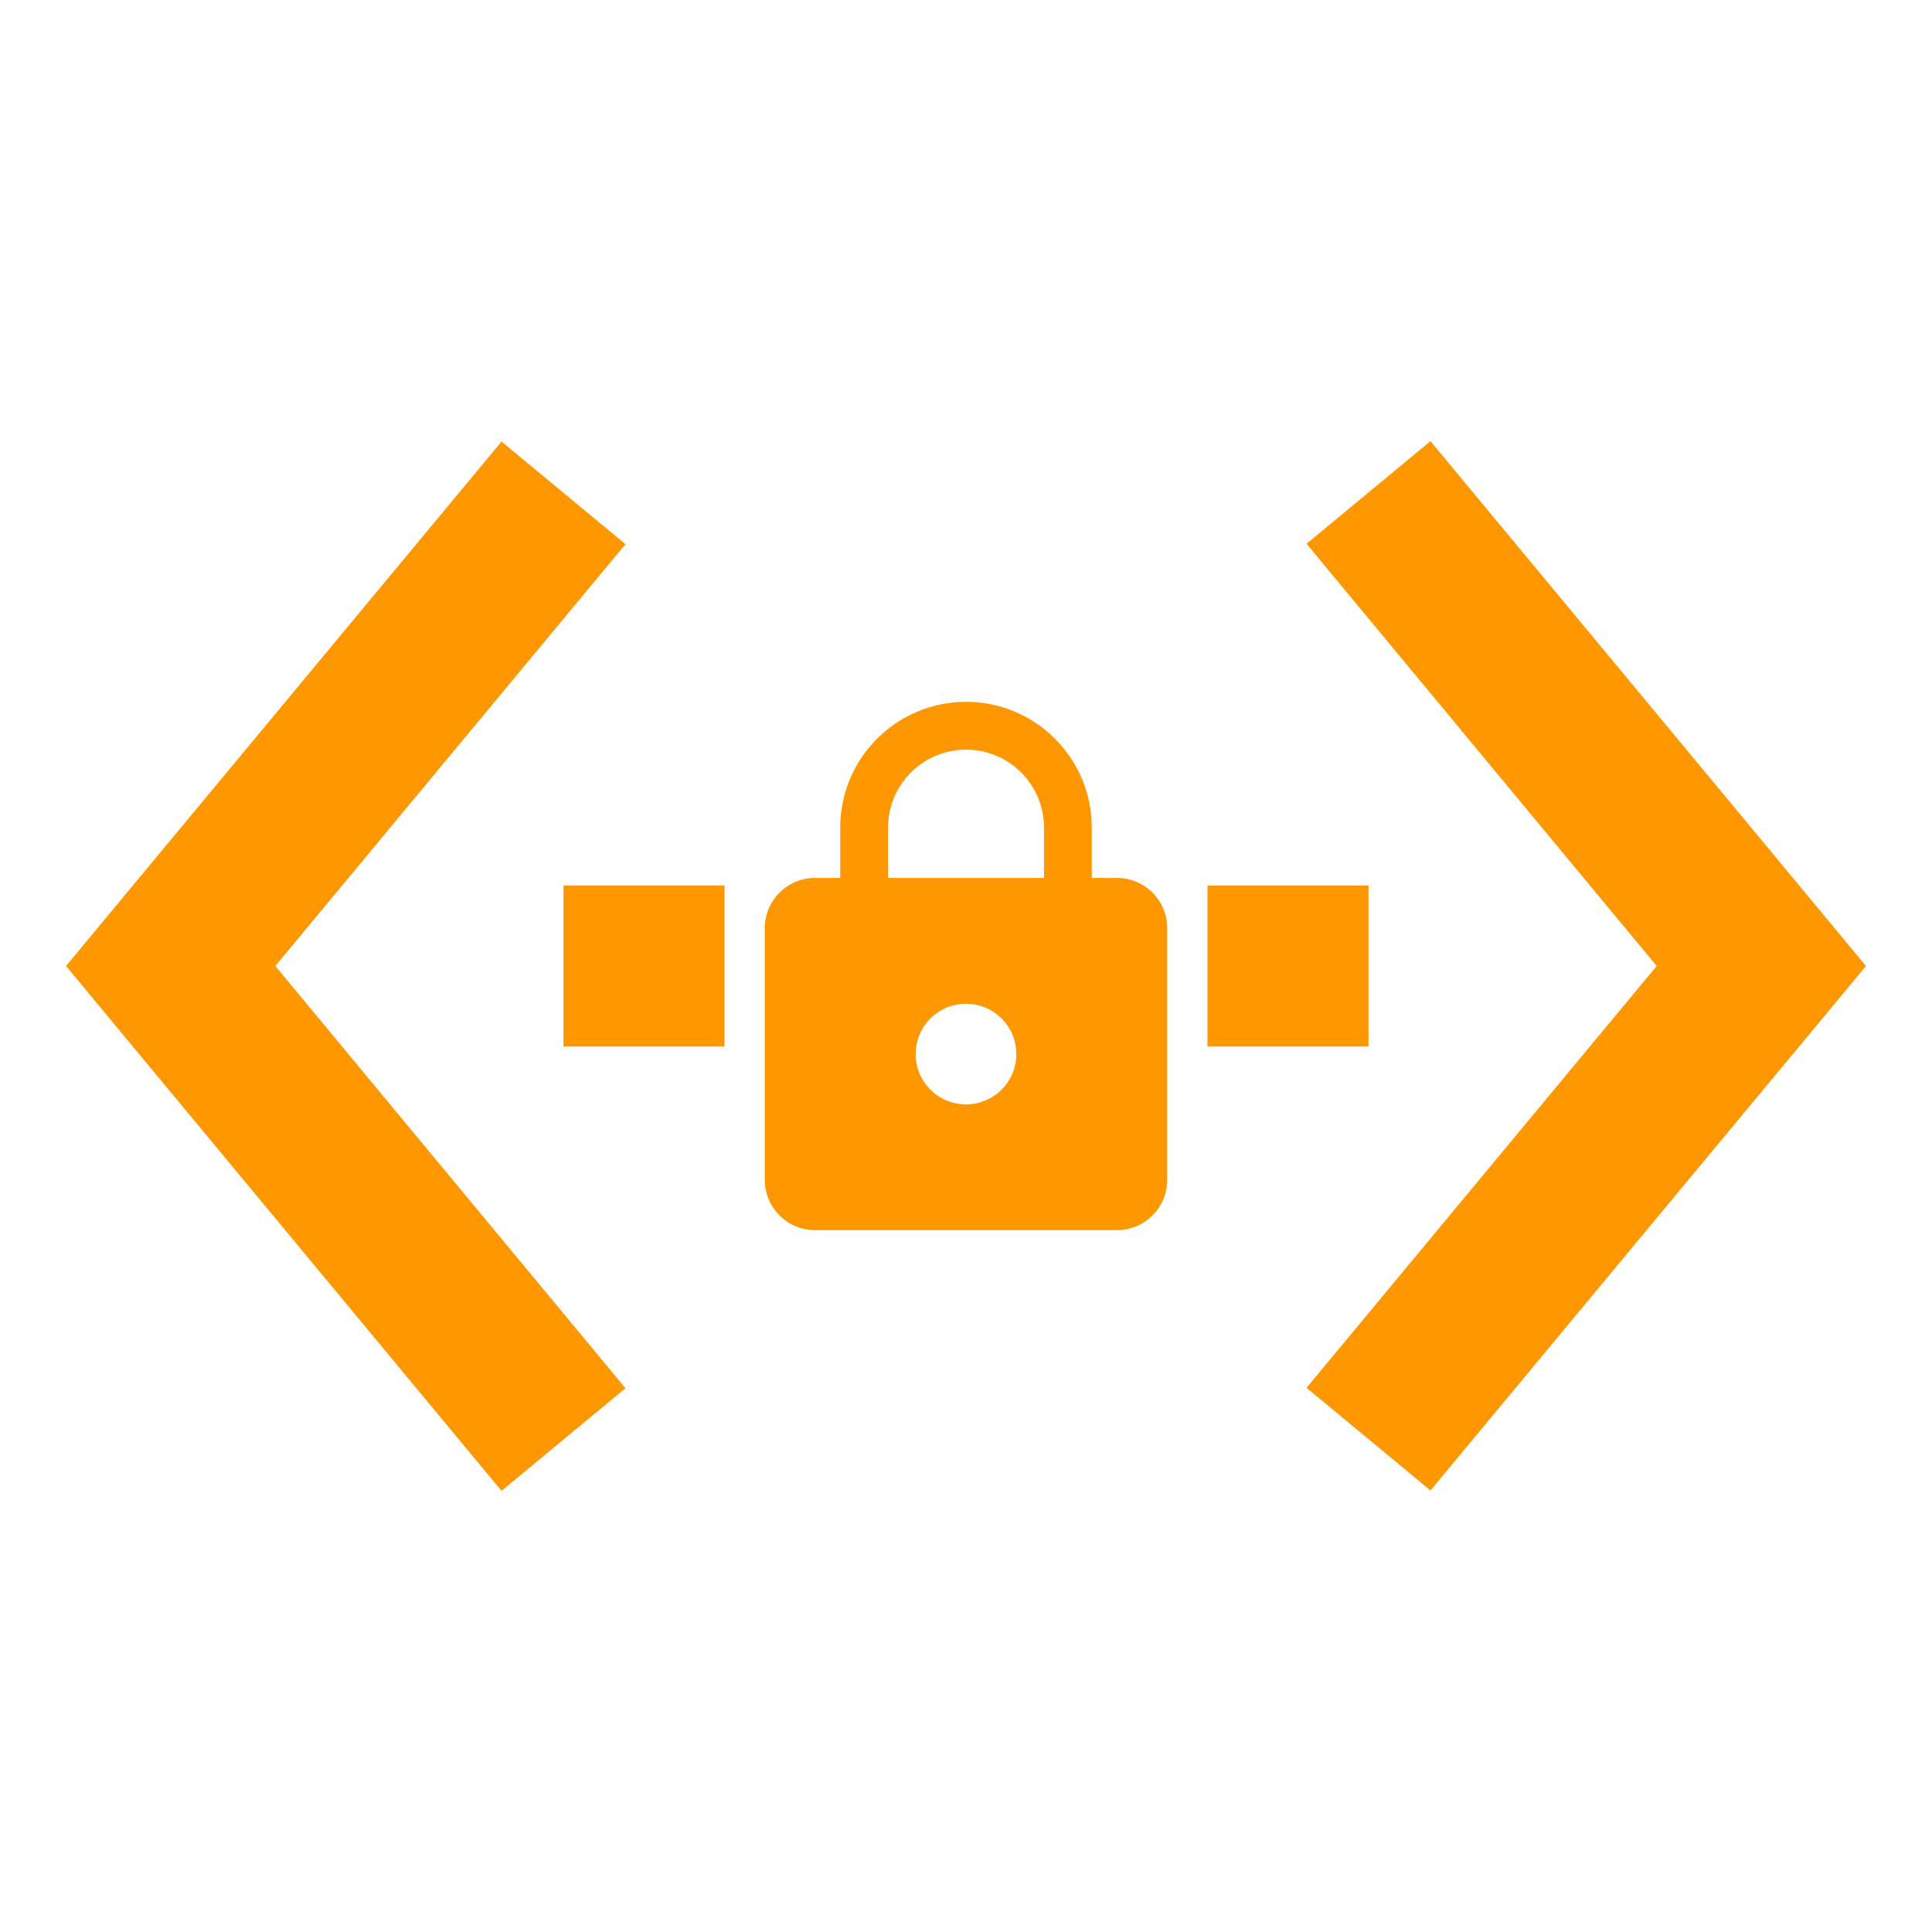 <?xml version="1.0" encoding="UTF-8" standalone="no"?>
<svg
   xmlns:dc="http://purl.org/dc/elements/1.1/"
   xmlns:cc="http://creativecommons.org/ns#"
   xmlns:rdf="http://www.w3.org/1999/02/22-rdf-syntax-ns#"
   xmlns:svg="http://www.w3.org/2000/svg"
   xmlns="http://www.w3.org/2000/svg"
   xmlns:sodipodi="http://sodipodi.sourceforge.net/DTD/sodipodi-0.dtd"
   xmlns:inkscape="http://www.inkscape.org/namespaces/inkscape"
   fill="#FF9800"
   width="48"
   height="48"
   viewBox="0 0 48 48"
   id="svg2"
   version="1.1"
   inkscape:version="0.91 r13725"
   sodipodi:docname="preferences-system-network-proxy.svg">
  <defs
     id="defs8" />
  <sodipodi:namedview
     pagecolor="#ffffff"
     bordercolor="#666666"
     borderopacity="1"
     objecttolerance="10"
     gridtolerance="10"
     guidetolerance="10"
     inkscape:pageopacity="0"
     inkscape:pageshadow="2"
     inkscape:window-width="1366"
     inkscape:window-height="713"
     id="namedview6"
     showgrid="false"
     inkscape:snap-bbox="true"
     inkscape:bbox-nodes="true"
     inkscape:zoom="5.368001304915685"
     inkscape:cx="18.86346109128291"
     inkscape:cy="18.53608424989644"
     inkscape:window-x="0"
     inkscape:window-y="30"
     inkscape:window-maximized="1"
     inkscape:current-layer="svg2" />
  <path
     d="M 15.54,13.52 12.46,10.97 1.64,24 12.46,37.04 15.54,34.49 6.84,24 15.54,13.52 Z"
     id="path4159" />
  <path
     d="m 14,22 0,4 4,0 0,-4 -4,0 z"
     id="path4181" />
  <path
     d="m 30,22 0,4 4,0 0,-4 -4,0 z"
     id="path4157" />
  <path
     d="M 35.54,10.96 32.46,13.51 41.16,24 32.46,34.48 35.54,37.03 46.36,24 35.54,10.96 Z"
     id="path4" />
  <g
     style="fill:#FF9800"
     id="g4148"
     transform="translate(5.772,19.531)" />
  <path
     style="fill:#FF9800"
     id="path4140"
     d="m 27.75,21.812 -0.625,0 0,-1.25 c 0,-1.725 -1.4,-3.125 -3.125,-3.125 -1.725,0 -3.125,1.4 -3.125,3.125 l 0,1.25 -0.625,0 c -0.691,0 -1.25,0.559 -1.25,1.25 l 0,6.25 c 0,0.691 0.559,1.25 1.25,1.25 l 7.5,0 c 0.691,0 1.25,-0.559 1.25,-1.25 l 0,-6.25 c 0,-0.691 -0.559,-1.25 -1.25,-1.25 z M 24,27.438 c -0.691,0 -1.25,-0.559 -1.25,-1.25 0,-0.691 0.559,-1.25 1.25,-1.25 0.691,0 1.25,0.559 1.25,1.25 0,0.691 -0.559,1.25 -1.25,1.25 z m 1.938,-5.625 -3.875,0 0,-1.25 c 0,-1.069 0.869,-1.938 1.938,-1.938 1.069,0 1.937,0.869 1.937,1.938 l 0,1.25 z"
     inkscape:connector-curvature="0" />
</svg>
